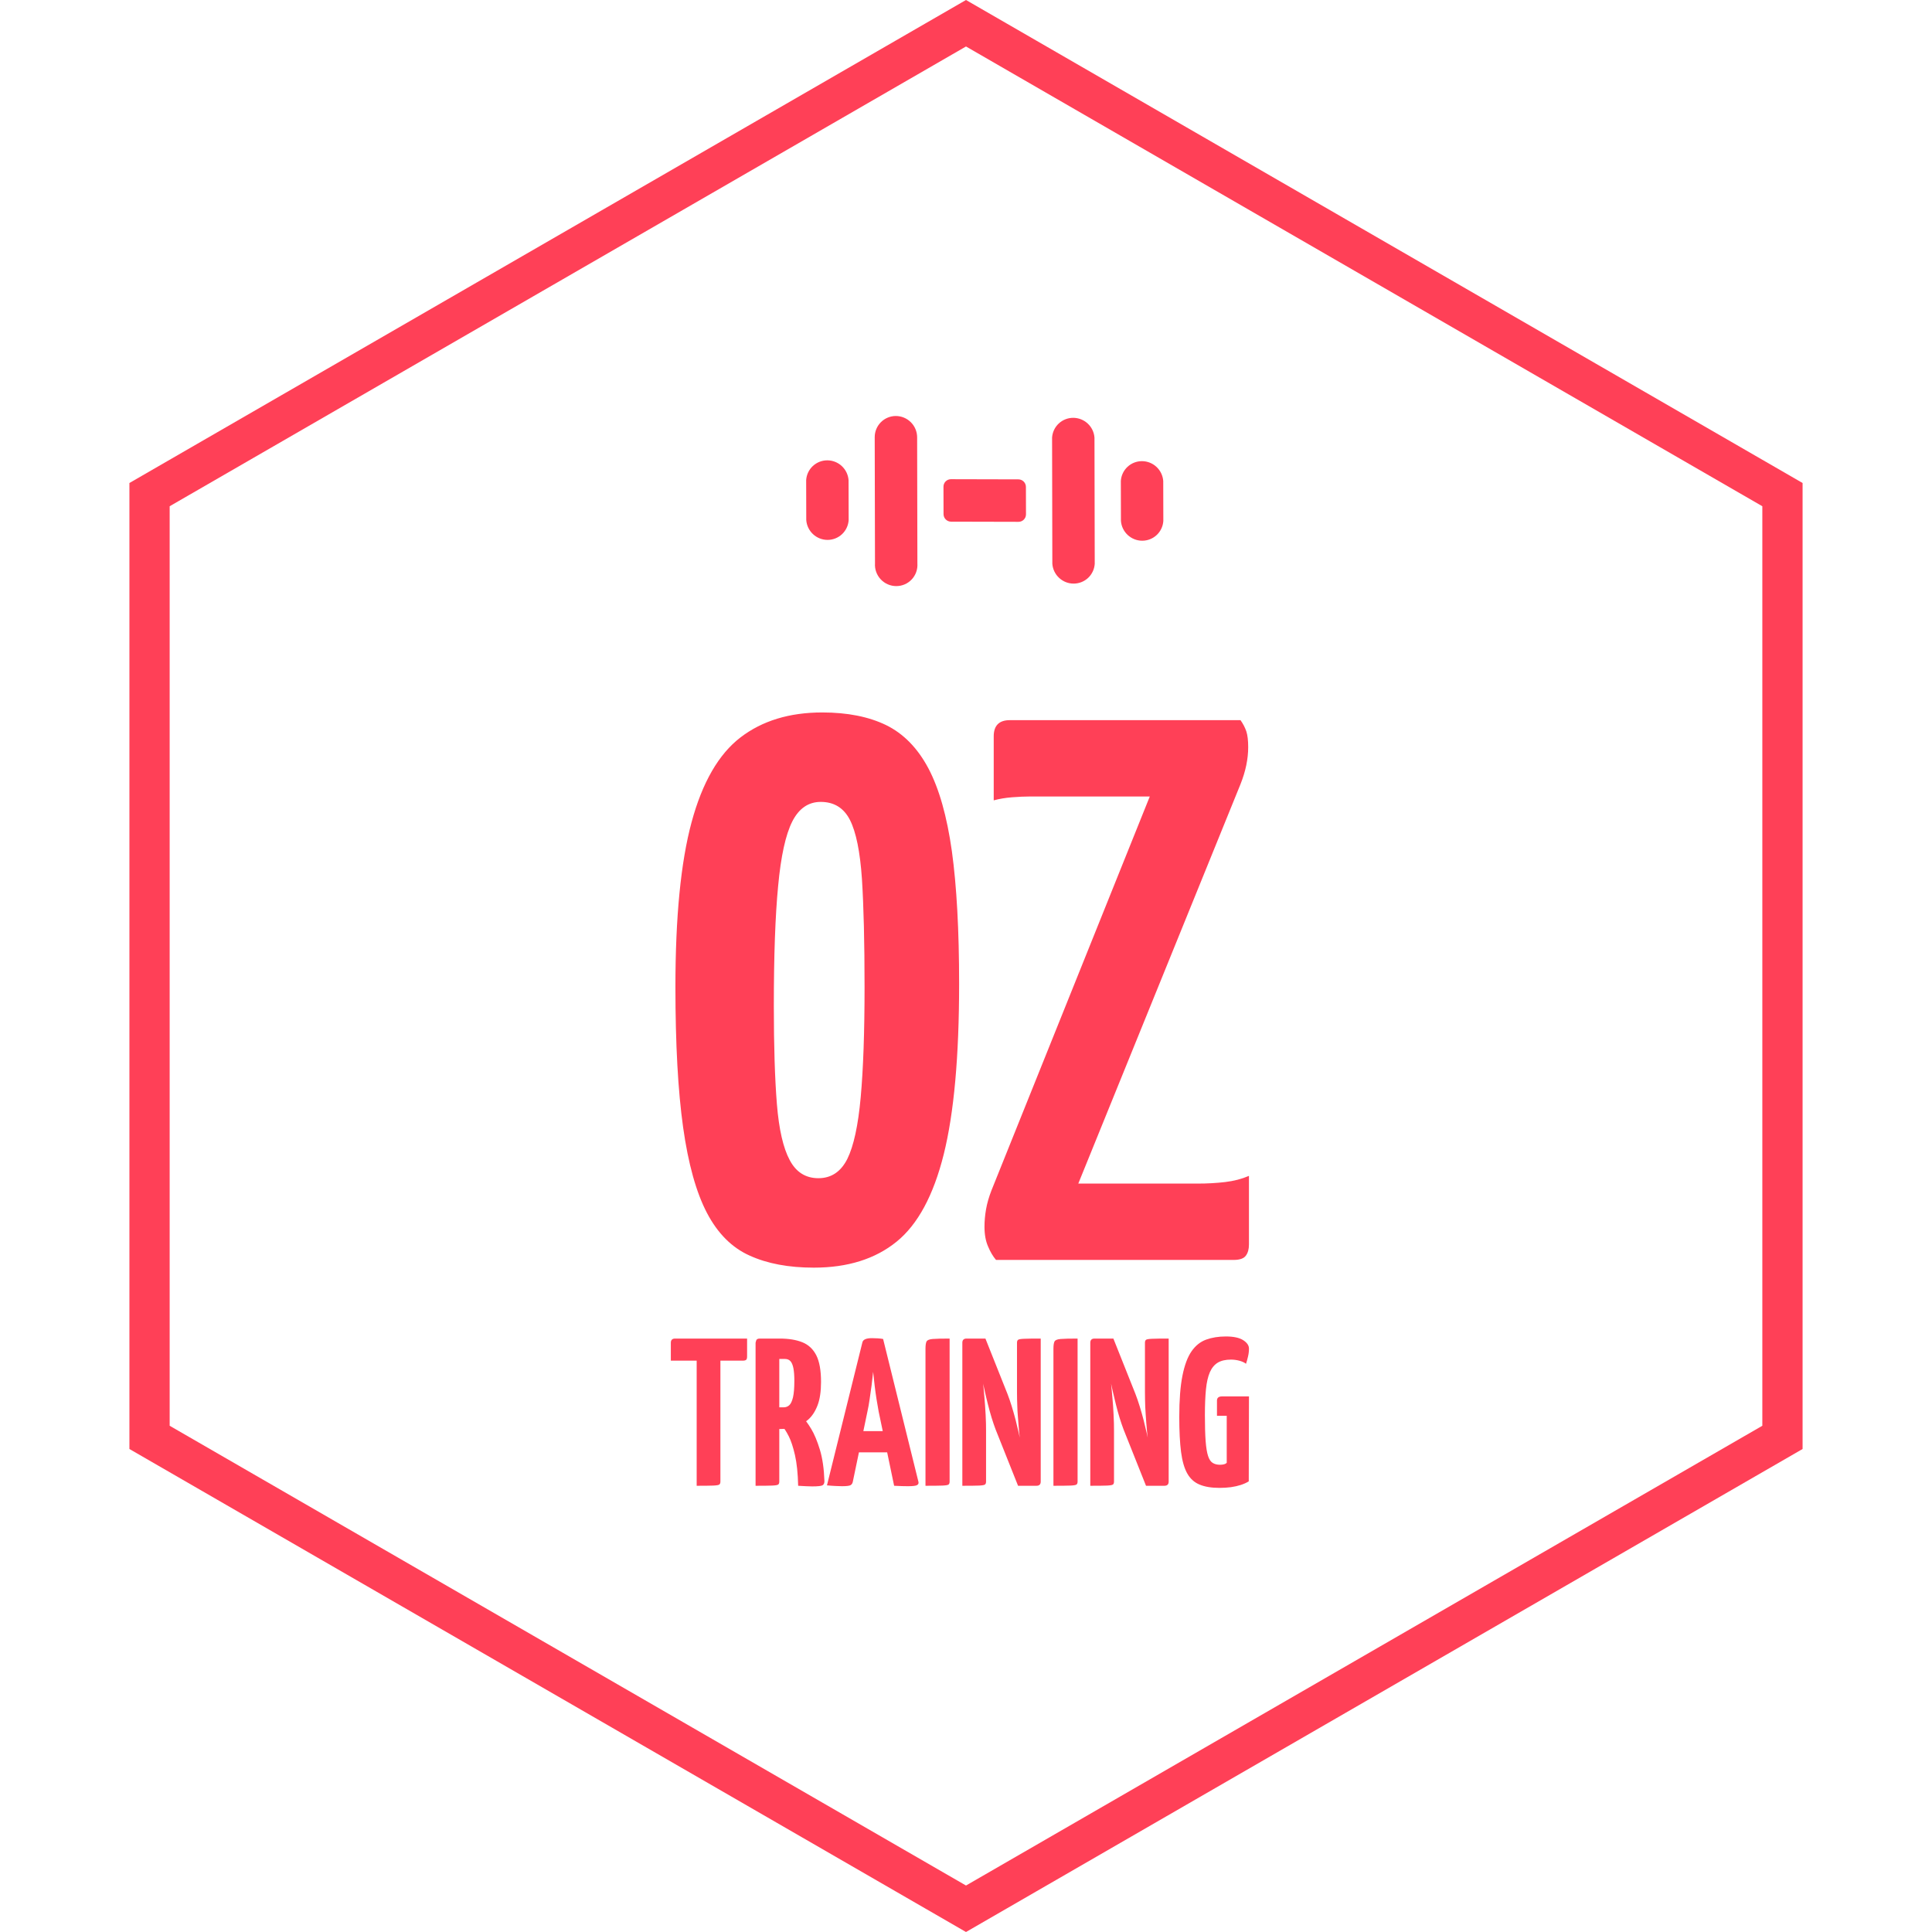 <svg width="144" height="144" viewBox="0 0 144 144" fill="none" xmlns="http://www.w3.org/2000/svg">
<path d="M60.657 94.483C58.785 94.483 57.192 94.184 55.877 93.586C54.556 92.996 53.493 91.934 52.691 90.402C51.889 88.87 51.297 86.743 50.915 84.022C50.533 81.302 50.342 77.815 50.342 73.562C50.342 68.352 50.743 64.26 51.545 61.286C52.347 58.32 53.562 56.213 55.19 54.964C56.809 53.722 58.842 53.102 61.287 53.102C63.158 53.102 64.745 53.416 66.043 54.044C67.341 54.68 68.392 55.754 69.195 57.263C69.997 58.78 70.582 60.841 70.948 63.447C71.307 66.053 71.487 69.347 71.487 73.332C71.487 78.735 71.105 82.968 70.341 86.034C69.576 89.1 68.404 91.272 66.822 92.551C65.233 93.839 63.178 94.483 60.657 94.483ZM61 87.816C61.955 87.816 62.674 87.336 63.155 86.379C63.628 85.421 63.961 83.888 64.152 81.781C64.343 79.674 64.439 76.934 64.439 73.562C64.439 70.229 64.373 67.547 64.244 65.516C64.106 63.485 63.808 62.018 63.35 61.114C62.891 60.217 62.166 59.769 61.172 59.769C60.255 59.769 59.548 60.255 59.052 61.228C58.556 62.209 58.204 63.811 57.998 66.033C57.783 68.255 57.677 71.244 57.677 74.999C57.677 77.988 57.754 80.421 57.906 82.298C58.058 84.175 58.376 85.563 58.857 86.459C59.331 87.364 60.046 87.816 61 87.816ZM91.944 93.908H74.237C74.008 93.64 73.81 93.302 73.641 92.896C73.466 92.497 73.378 92.011 73.378 91.436C73.378 91.015 73.416 90.582 73.493 90.138C73.569 89.701 73.702 89.233 73.894 88.735L85.698 59.366H76.759C76.377 59.366 75.937 59.386 75.441 59.424C74.945 59.462 74.486 59.539 74.066 59.654V54.883C74.066 54.079 74.467 53.676 75.269 53.676H92.46C92.651 53.944 92.796 54.225 92.896 54.516C92.987 54.8 93.033 55.19 93.033 55.688C93.033 56.57 92.842 57.489 92.46 58.447L80.369 88.218H89.251C89.977 88.218 90.664 88.18 91.314 88.103C91.964 88.026 92.555 87.873 93.09 87.643V92.758C93.09 93.103 93.014 93.379 92.861 93.586C92.709 93.801 92.403 93.908 91.944 93.908Z" fill="#FF4057"/>
<path d="M51.926 110.741V99.926C51.926 99.926 51.94 99.926 51.967 99.926C51.993 99.926 52.084 99.926 52.242 99.926H53.379C53.537 99.926 53.63 99.926 53.657 99.926C53.682 99.926 53.695 99.926 53.695 99.926V110.428C53.695 110.532 53.669 110.605 53.616 110.647C53.563 110.689 53.414 110.715 53.167 110.726C52.919 110.736 52.505 110.741 51.926 110.741ZM55.369 101.415H50V100.083C50 99.873 50.105 99.769 50.316 99.769H55.684V101.101C55.684 101.227 55.661 101.31 55.615 101.352C55.567 101.394 55.484 101.415 55.369 101.415ZM58.195 106.509H56.837C56.658 106.509 56.553 106.478 56.521 106.415C56.49 106.352 56.474 106.237 56.474 106.07V100.083C56.474 100.083 56.479 100.03 56.49 99.926C56.5 99.821 56.59 99.769 56.758 99.769H58.116C58.779 99.769 59.339 99.86 59.796 100.042C60.255 100.226 60.604 100.55 60.841 101.014C61.077 101.48 61.195 102.141 61.195 102.998C61.195 103.709 61.109 104.291 60.936 104.744C60.761 105.2 60.529 105.555 60.238 105.81C59.95 106.067 59.63 106.248 59.278 106.352C58.925 106.457 58.563 106.509 58.195 106.509ZM56.316 110.741V100.083C56.316 100.083 56.33 100.03 56.357 99.926C56.382 99.821 56.474 99.769 56.632 99.769H57.769C57.926 99.769 58.019 99.821 58.047 99.926C58.072 100.03 58.084 100.083 58.084 100.083V110.428C58.084 110.532 58.058 110.605 58.005 110.647C57.953 110.689 57.803 110.715 57.557 110.726C57.309 110.736 56.895 110.741 56.316 110.741ZM60.532 110.788C60.395 110.788 60.237 110.783 60.058 110.773C59.879 110.762 59.69 110.752 59.49 110.741C59.469 109.822 59.39 109.061 59.253 108.459C59.116 107.859 58.961 107.389 58.789 107.048C58.614 106.71 58.461 106.469 58.331 106.327C58.198 106.187 58.132 106.117 58.132 106.117C58.132 106.117 58.116 106.081 58.084 106.008C58.053 105.934 58.106 105.861 58.242 105.788L59.237 105.224C59.405 105.224 59.516 105.281 59.569 105.396C59.569 105.396 59.658 105.482 59.837 105.653C60.016 105.827 60.225 106.109 60.462 106.5C60.698 106.892 60.913 107.408 61.107 108.045C61.302 108.683 61.416 109.466 61.448 110.396C61.448 110.543 61.404 110.644 61.315 110.7C61.224 110.759 60.964 110.788 60.532 110.788ZM58.084 101.289V104.895H58.4C58.569 104.895 58.711 104.842 58.827 104.738C58.943 104.633 59.035 104.437 59.105 104.149C59.172 103.862 59.206 103.447 59.206 102.904C59.206 102.528 59.182 102.22 59.136 101.979C59.088 101.739 59.014 101.563 58.915 101.452C58.814 101.344 58.679 101.289 58.511 101.289H58.084ZM62.758 110.773C62.642 110.773 62.479 110.767 62.269 110.757C62.058 110.747 61.848 110.731 61.637 110.71L64.274 100.067C64.316 99.847 64.553 99.738 64.985 99.738C65.132 99.738 65.282 99.743 65.436 99.753C65.588 99.764 65.716 99.779 65.822 99.8L68.458 110.459C68.48 110.563 68.443 110.642 68.348 110.694C68.253 110.747 68.027 110.773 67.669 110.773C67.553 110.773 67.411 110.77 67.243 110.766C67.074 110.76 66.874 110.752 66.643 110.741L65.49 105.208C65.437 104.926 65.385 104.62 65.332 104.29C65.279 103.961 65.232 103.62 65.19 103.264C65.148 102.909 65.111 102.569 65.079 102.246C65.048 102.569 65.009 102.909 64.963 103.264C64.914 103.62 64.866 103.961 64.817 104.29C64.771 104.62 64.716 104.926 64.653 105.208L63.563 110.443C63.542 110.548 63.493 110.628 63.415 110.685C63.335 110.743 63.116 110.773 62.758 110.773ZM67.006 108.249H63.437V106.666H67.006V108.249ZM68.98 110.741V100.537C68.98 100.276 69.006 100.093 69.058 99.989C69.111 99.884 69.264 99.821 69.516 99.8C69.769 99.779 70.19 99.769 70.779 99.769V110.428C70.779 110.532 70.753 110.605 70.701 110.647C70.648 110.689 70.498 110.715 70.252 110.726C70.004 110.736 69.579 110.741 68.98 110.741ZM77.253 110.741H75.88L74.206 106.54C74.111 106.29 74.013 106.002 73.912 105.678C73.813 105.355 73.72 105.015 73.631 104.659C73.54 104.304 73.458 103.959 73.385 103.625C73.311 103.29 73.245 102.988 73.186 102.716C73.129 102.444 73.085 102.227 73.053 102.064C73.022 101.903 73.006 101.822 73.006 101.822L71.964 100.788L72.043 99.769H73.448L75.09 103.891C75.195 104.163 75.301 104.468 75.406 104.807C75.511 105.148 75.609 105.492 75.7 105.841C75.788 106.192 75.869 106.53 75.943 106.854C76.016 107.178 76.079 107.471 76.132 107.732C76.185 107.993 76.227 108.199 76.259 108.349C76.29 108.502 76.306 108.578 76.306 108.578L77.38 109.722L77.253 110.741ZM71.727 110.741V100.083C71.727 99.873 71.832 99.769 72.043 99.769L73.495 100.083L73.227 102.732C73.258 102.951 73.285 103.176 73.306 103.406C73.327 103.635 73.348 103.867 73.369 104.101C73.39 104.338 73.408 104.568 73.423 104.791C73.439 105.017 73.453 105.239 73.464 105.459C73.474 105.678 73.483 105.889 73.489 106.092C73.493 106.297 73.495 106.488 73.495 106.666V110.428C73.495 110.532 73.469 110.605 73.416 110.647C73.364 110.689 73.216 110.715 72.974 110.726C72.732 110.736 72.317 110.741 71.727 110.741ZM77.253 110.741L75.801 110.428L76.037 107.418C76.006 107.178 75.98 106.945 75.959 106.719C75.937 106.496 75.92 106.279 75.905 106.07C75.888 105.861 75.872 105.657 75.858 105.459C75.841 105.26 75.83 105.064 75.826 104.87C75.82 104.677 75.813 104.487 75.807 104.299C75.803 104.111 75.801 103.923 75.801 103.735V100.083C75.801 99.978 75.827 99.905 75.88 99.863C75.932 99.821 76.083 99.795 76.331 99.785C76.578 99.774 76.99 99.769 77.569 99.769V110.428C77.569 110.637 77.464 110.741 77.253 110.741ZM78.517 110.741V100.537C78.517 100.276 78.543 100.093 78.596 99.989C78.648 99.884 78.801 99.821 79.053 99.8C79.306 99.779 79.727 99.769 80.317 99.769V110.428C80.317 110.532 80.29 110.605 80.238 110.647C80.185 110.689 80.035 110.715 79.789 110.726C79.541 110.736 79.117 110.741 78.517 110.741ZM86.79 110.741H85.417L83.743 106.54C83.648 106.29 83.55 106.002 83.449 105.678C83.35 105.355 83.257 105.015 83.168 104.659C83.078 104.304 82.996 103.959 82.922 103.625C82.848 103.29 82.783 102.988 82.726 102.716C82.667 102.444 82.622 102.227 82.59 102.064C82.559 101.903 82.543 101.822 82.543 101.822L81.501 100.788L81.58 99.769H82.985L84.627 103.891C84.732 104.163 84.838 104.468 84.943 104.807C85.048 105.148 85.146 105.492 85.237 105.841C85.325 106.192 85.406 106.53 85.48 106.854C85.553 107.178 85.617 107.471 85.669 107.732C85.722 107.993 85.764 108.199 85.796 108.349C85.827 108.502 85.843 108.578 85.843 108.578L86.917 109.722L86.79 110.741ZM81.264 110.741V100.083C81.264 99.873 81.369 99.769 81.58 99.769L83.032 100.083L82.764 102.732C82.796 102.951 82.822 103.176 82.843 103.406C82.864 103.635 82.885 103.867 82.906 104.101C82.927 104.338 82.946 104.568 82.963 104.791C82.978 105.017 82.99 105.239 83.001 105.459C83.011 105.678 83.02 105.889 83.026 106.092C83.03 106.297 83.032 106.488 83.032 106.666V110.428C83.032 110.532 83.006 110.605 82.954 110.647C82.901 110.689 82.754 110.715 82.511 110.726C82.269 110.736 81.854 110.741 81.264 110.741ZM86.79 110.741L85.338 110.428L85.575 107.418C85.543 107.178 85.517 106.945 85.496 106.719C85.475 106.496 85.456 106.279 85.439 106.07C85.424 105.861 85.409 105.657 85.395 105.459C85.378 105.26 85.366 105.064 85.36 104.87C85.356 104.677 85.35 104.487 85.344 104.299C85.34 104.111 85.338 103.923 85.338 103.735V100.083C85.338 99.978 85.364 99.905 85.417 99.863C85.469 99.821 85.62 99.795 85.868 99.785C86.115 99.774 86.527 99.769 87.106 99.769V110.428C87.106 110.637 87.001 110.741 86.79 110.741ZM90.896 110.898C90.296 110.898 89.801 110.816 89.412 110.653C89.022 110.493 88.717 110.219 88.496 109.832C88.275 109.446 88.119 108.907 88.028 108.218C87.94 107.528 87.896 106.661 87.896 105.616C87.896 104.351 87.975 103.324 88.133 102.534C88.29 101.746 88.517 101.14 88.812 100.716C89.106 100.294 89.469 100.004 89.901 99.847C90.333 99.691 90.822 99.612 91.37 99.612C91.938 99.612 92.367 99.703 92.655 99.885C92.945 100.069 93.091 100.281 93.091 100.521C93.091 100.72 93.066 100.919 93.018 101.117C92.972 101.315 92.922 101.493 92.87 101.65C92.754 101.556 92.591 101.48 92.38 101.421C92.169 101.365 91.959 101.337 91.749 101.337C91.348 101.337 91.022 101.412 90.769 101.562C90.517 101.715 90.319 101.953 90.176 102.277C90.035 102.601 89.938 103.026 89.885 103.553C89.833 104.082 89.806 104.722 89.806 105.475C89.806 106.269 89.824 106.911 89.86 107.403C89.898 107.894 89.959 108.267 90.043 108.522C90.127 108.779 90.243 108.951 90.391 109.039C90.538 109.129 90.717 109.174 90.927 109.174C91.033 109.174 91.12 109.165 91.189 109.149C91.257 109.134 91.309 109.116 91.347 109.095C91.383 109.074 91.412 109.054 91.433 109.033V105.522H90.706V104.393C90.706 104.184 90.833 104.08 91.085 104.08H93.091L93.075 110.412C92.906 110.516 92.71 110.605 92.484 110.679C92.257 110.752 92.012 110.807 91.749 110.845C91.485 110.88 91.201 110.898 90.896 110.898Z" fill="#FF4057"/>
<path d="M63.254 38.769L63.247 35.791C63.218 35.39 63.039 35.015 62.745 34.74C62.451 34.465 62.065 34.312 61.663 34.311C61.262 34.31 60.876 34.462 60.583 34.735C60.291 35.008 60.113 35.383 60.087 35.783L60.094 38.761C60.122 39.162 60.301 39.537 60.596 39.812C60.889 40.087 61.276 40.24 61.678 40.241C62.079 40.242 62.465 40.091 62.758 39.817C63.05 39.544 63.227 39.169 63.254 38.769Z" fill="#FF4057"/>
<path d="M66.772 31.006C66.353 31.006 65.953 31.172 65.657 31.467C65.362 31.763 65.196 32.164 65.196 32.582L65.217 41.989C65.202 42.206 65.233 42.423 65.306 42.627C65.379 42.832 65.494 43.02 65.642 43.179C65.791 43.338 65.97 43.465 66.169 43.551C66.369 43.639 66.584 43.684 66.801 43.684C67.018 43.685 67.232 43.641 67.431 43.555C67.63 43.469 67.809 43.343 67.957 43.184C68.105 43.026 68.218 42.839 68.29 42.635C68.362 42.43 68.392 42.213 68.377 41.997L68.358 32.592C68.356 32.173 68.189 31.77 67.891 31.473C67.594 31.175 67.192 31.008 66.772 31.006Z" fill="#FF4057"/>
<path d="M75.906 35.729L70.878 35.717C70.57 35.716 70.32 35.966 70.321 36.274L70.326 38.322C70.327 38.63 70.578 38.881 70.886 38.882L75.913 38.894C76.222 38.895 76.471 38.645 76.471 38.337L76.466 36.289C76.465 35.981 76.214 35.73 75.906 35.729Z" fill="#FF4057"/>
<path d="M86.701 35.851C86.672 35.451 86.493 35.075 86.199 34.801C85.905 34.526 85.519 34.373 85.117 34.372C84.716 34.371 84.33 34.522 84.037 34.795C83.745 35.069 83.567 35.443 83.541 35.844L83.548 38.822C83.576 39.222 83.756 39.598 84.05 39.873C84.344 40.147 84.73 40.301 85.132 40.302C85.533 40.303 85.919 40.151 86.212 39.878C86.504 39.605 86.682 39.23 86.708 38.83L86.701 35.851Z" fill="#FF4057"/>
<path d="M81.576 32.622C81.548 32.221 81.369 31.846 81.075 31.571C80.781 31.297 80.394 31.143 79.993 31.142C79.591 31.141 79.205 31.293 78.913 31.566C78.62 31.839 78.443 32.214 78.416 32.614L78.435 42.019C78.463 42.419 78.643 42.795 78.937 43.069C79.231 43.344 79.617 43.498 80.019 43.498C80.42 43.499 80.806 43.348 81.099 43.075C81.391 42.801 81.569 42.427 81.595 42.026L81.576 32.622Z" fill="#FF4057"/>
<path d="M11.146 36.866L72 1.732L132.854 36.866V107.134L72 142.268L11.146 107.134V36.866Z" stroke="#FF4057" stroke-width="3"/>
</svg>
